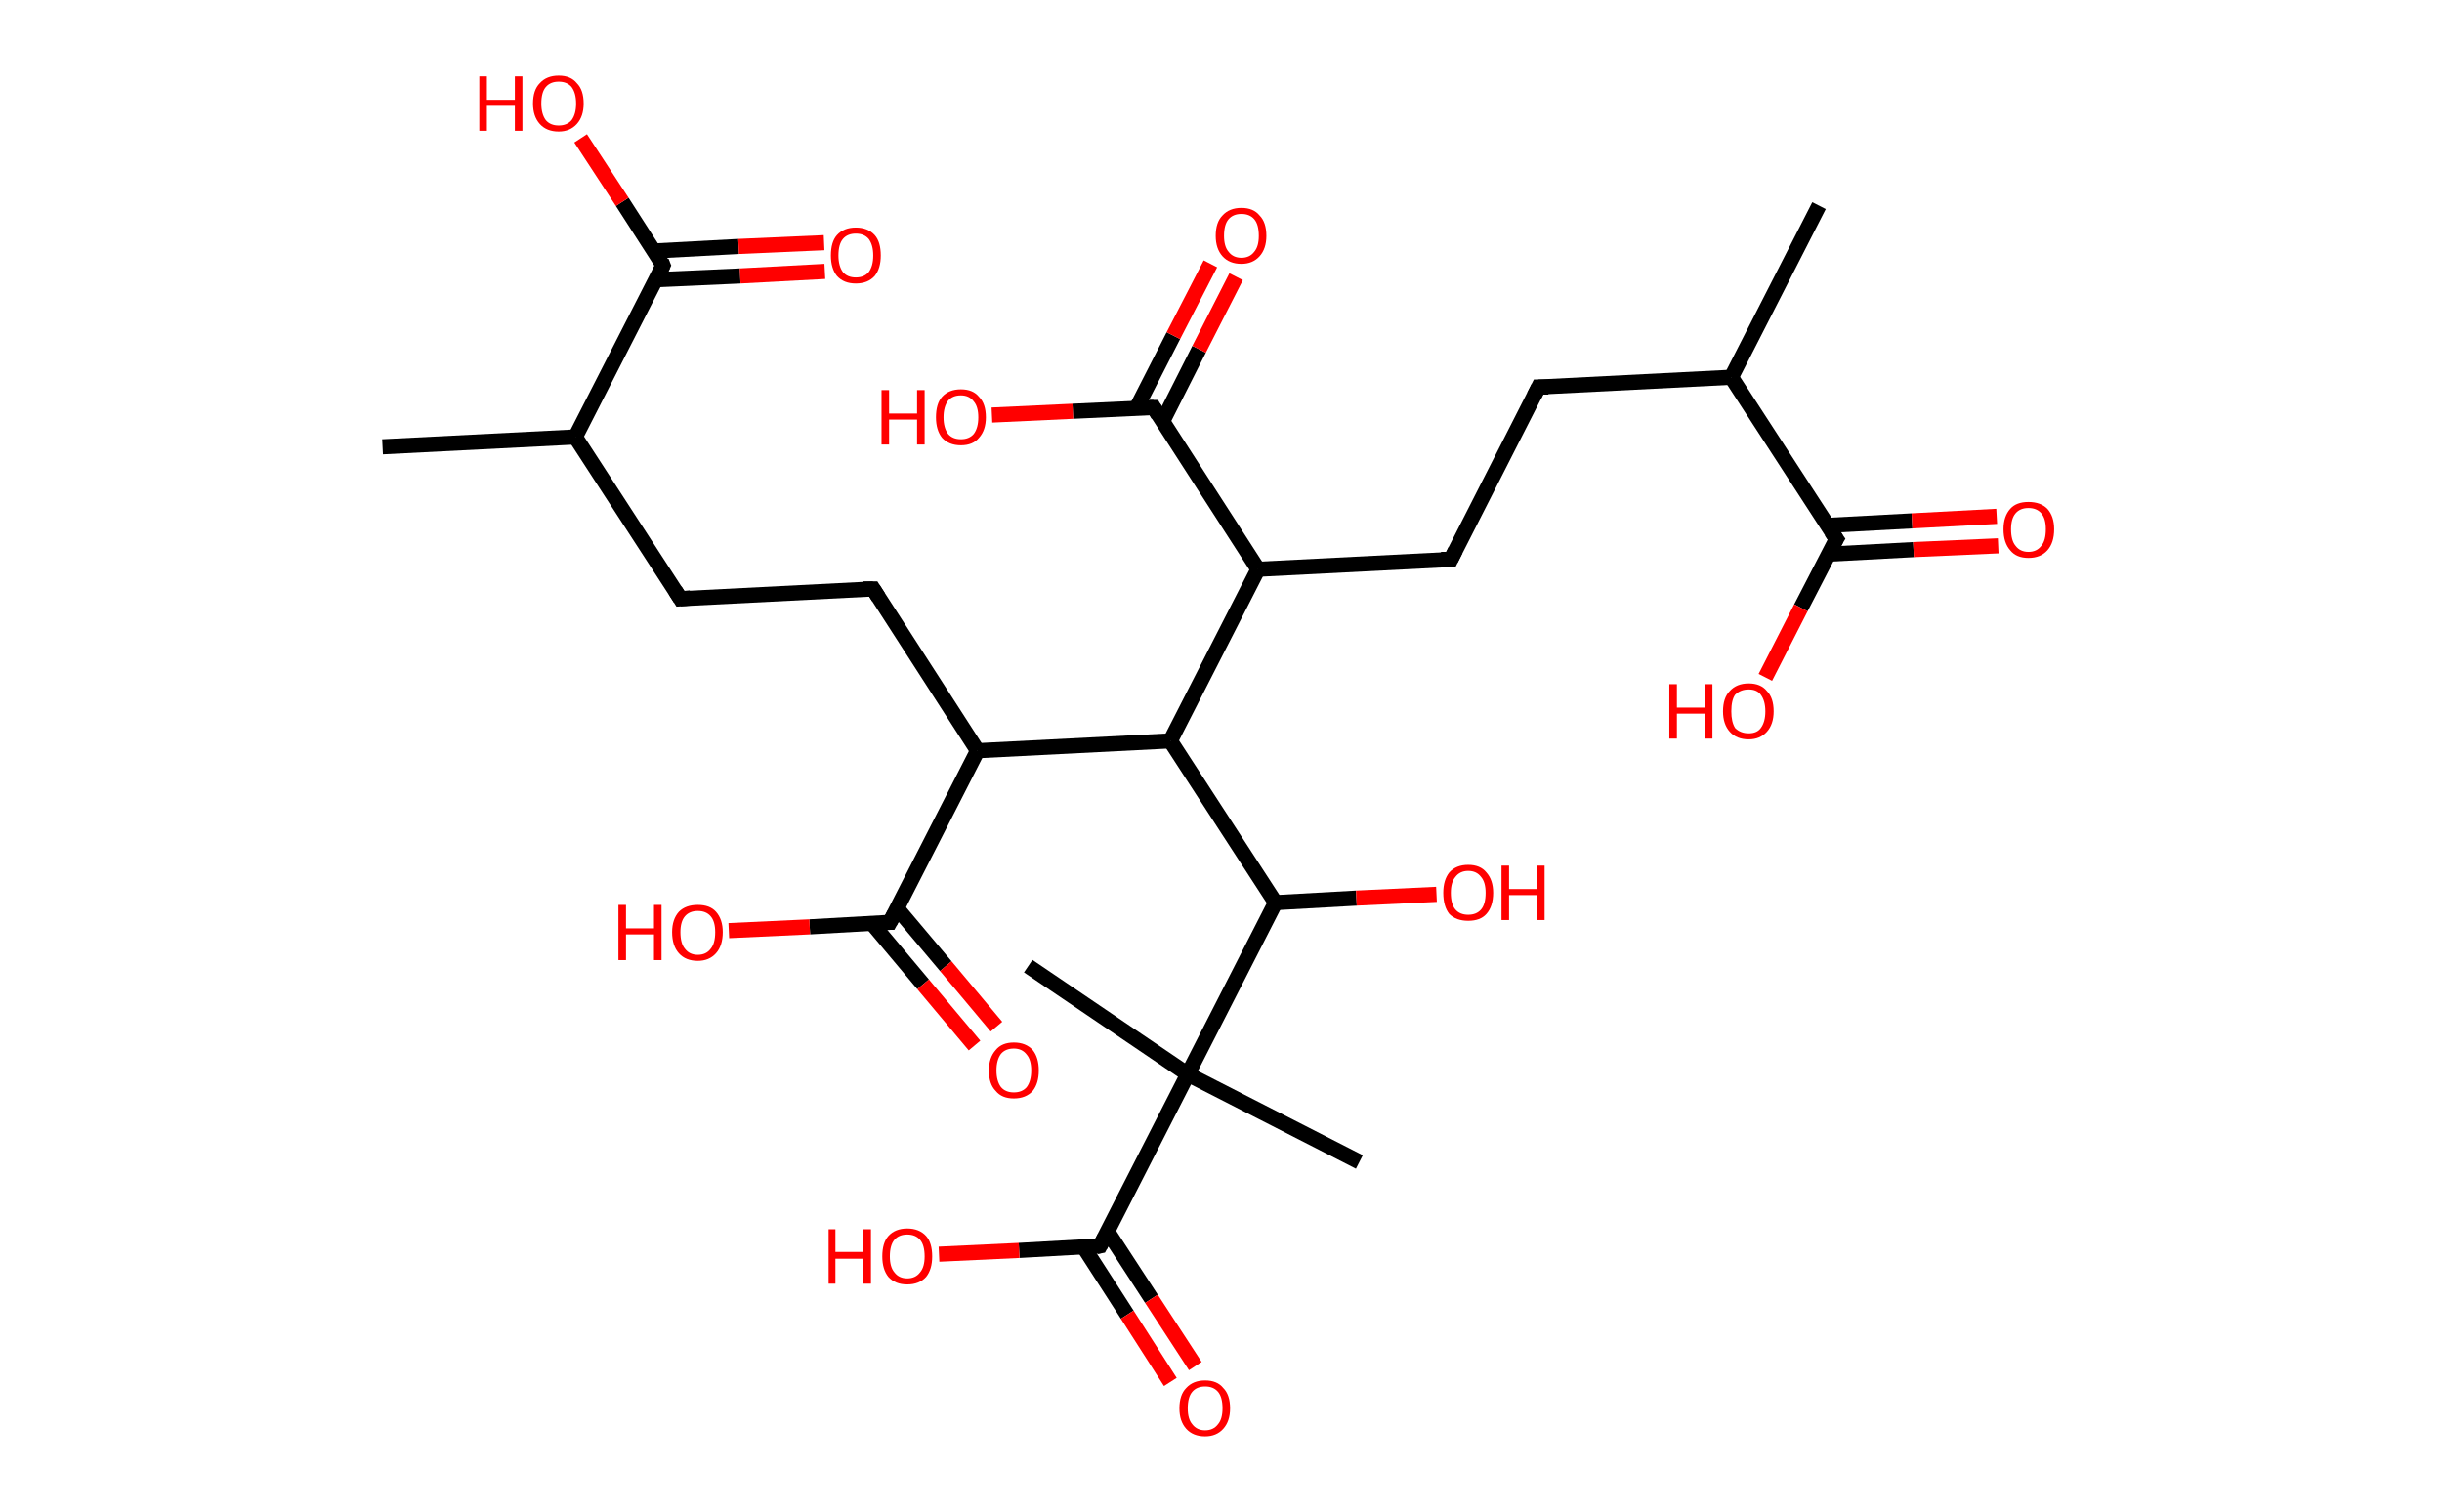 <?xml version='1.0' encoding='ASCII' standalone='yes'?>
<svg xmlns="http://www.w3.org/2000/svg" xmlns:rdkit="http://www.rdkit.org/xml" xmlns:xlink="http://www.w3.org/1999/xlink" version="1.1" baseProfile="full" xml:space="preserve" width="323px" height="200px" viewBox="0 0 323 200">
<!-- END OF HEADER -->
<rect style="opacity:1.0;fill:#FFFFFF;stroke:none" width="323.0" height="200.0" x="0.0" y="0.0"> </rect>
<path class="bond-0 atom-0 atom-1" d="M 240.6,27.2 L 229.0,49.9" style="fill:none;fill-rule:evenodd;stroke:#000000;stroke-width:2.0px;stroke-linecap:butt;stroke-linejoin:miter;stroke-opacity:1"/>
<path class="bond-1 atom-1 atom-2" d="M 229.0,49.9 L 203.5,51.2" style="fill:none;fill-rule:evenodd;stroke:#000000;stroke-width:2.0px;stroke-linecap:butt;stroke-linejoin:miter;stroke-opacity:1"/>
<path class="bond-2 atom-2 atom-3" d="M 203.5,51.2 L 191.9,74.0" style="fill:none;fill-rule:evenodd;stroke:#000000;stroke-width:2.0px;stroke-linecap:butt;stroke-linejoin:miter;stroke-opacity:1"/>
<path class="bond-3 atom-3 atom-4" d="M 191.9,74.0 L 166.4,75.3" style="fill:none;fill-rule:evenodd;stroke:#000000;stroke-width:2.0px;stroke-linecap:butt;stroke-linejoin:miter;stroke-opacity:1"/>
<path class="bond-4 atom-4 atom-5" d="M 166.4,75.3 L 152.6,53.9" style="fill:none;fill-rule:evenodd;stroke:#000000;stroke-width:2.0px;stroke-linecap:butt;stroke-linejoin:miter;stroke-opacity:1"/>
<path class="bond-5 atom-5 atom-6" d="M 153.8,55.7 L 158.6,46.2" style="fill:none;fill-rule:evenodd;stroke:#000000;stroke-width:2.0px;stroke-linecap:butt;stroke-linejoin:miter;stroke-opacity:1"/>
<path class="bond-5 atom-5 atom-6" d="M 158.6,46.2 L 163.5,36.6" style="fill:none;fill-rule:evenodd;stroke:#FF0000;stroke-width:2.0px;stroke-linecap:butt;stroke-linejoin:miter;stroke-opacity:1"/>
<path class="bond-5 atom-5 atom-6" d="M 150.3,54.0 L 155.2,44.4" style="fill:none;fill-rule:evenodd;stroke:#000000;stroke-width:2.0px;stroke-linecap:butt;stroke-linejoin:miter;stroke-opacity:1"/>
<path class="bond-5 atom-5 atom-6" d="M 155.2,44.4 L 160.1,34.9" style="fill:none;fill-rule:evenodd;stroke:#FF0000;stroke-width:2.0px;stroke-linecap:butt;stroke-linejoin:miter;stroke-opacity:1"/>
<path class="bond-6 atom-5 atom-7" d="M 152.6,53.9 L 141.9,54.4" style="fill:none;fill-rule:evenodd;stroke:#000000;stroke-width:2.0px;stroke-linecap:butt;stroke-linejoin:miter;stroke-opacity:1"/>
<path class="bond-6 atom-5 atom-7" d="M 141.9,54.4 L 131.2,54.9" style="fill:none;fill-rule:evenodd;stroke:#FF0000;stroke-width:2.0px;stroke-linecap:butt;stroke-linejoin:miter;stroke-opacity:1"/>
<path class="bond-7 atom-4 atom-8" d="M 166.4,75.3 L 154.8,98.0" style="fill:none;fill-rule:evenodd;stroke:#000000;stroke-width:2.0px;stroke-linecap:butt;stroke-linejoin:miter;stroke-opacity:1"/>
<path class="bond-8 atom-8 atom-9" d="M 154.8,98.0 L 129.3,99.3" style="fill:none;fill-rule:evenodd;stroke:#000000;stroke-width:2.0px;stroke-linecap:butt;stroke-linejoin:miter;stroke-opacity:1"/>
<path class="bond-9 atom-9 atom-10" d="M 129.3,99.3 L 115.5,77.9" style="fill:none;fill-rule:evenodd;stroke:#000000;stroke-width:2.0px;stroke-linecap:butt;stroke-linejoin:miter;stroke-opacity:1"/>
<path class="bond-10 atom-10 atom-11" d="M 115.5,77.9 L 90.0,79.2" style="fill:none;fill-rule:evenodd;stroke:#000000;stroke-width:2.0px;stroke-linecap:butt;stroke-linejoin:miter;stroke-opacity:1"/>
<path class="bond-11 atom-11 atom-12" d="M 90.0,79.2 L 76.1,57.8" style="fill:none;fill-rule:evenodd;stroke:#000000;stroke-width:2.0px;stroke-linecap:butt;stroke-linejoin:miter;stroke-opacity:1"/>
<path class="bond-12 atom-12 atom-13" d="M 76.1,57.8 L 50.6,59.1" style="fill:none;fill-rule:evenodd;stroke:#000000;stroke-width:2.0px;stroke-linecap:butt;stroke-linejoin:miter;stroke-opacity:1"/>
<path class="bond-13 atom-12 atom-14" d="M 76.1,57.8 L 87.7,35.1" style="fill:none;fill-rule:evenodd;stroke:#000000;stroke-width:2.0px;stroke-linecap:butt;stroke-linejoin:miter;stroke-opacity:1"/>
<path class="bond-14 atom-14 atom-15" d="M 86.7,37.0 L 97.9,36.5" style="fill:none;fill-rule:evenodd;stroke:#000000;stroke-width:2.0px;stroke-linecap:butt;stroke-linejoin:miter;stroke-opacity:1"/>
<path class="bond-14 atom-14 atom-15" d="M 97.9,36.5 L 109.1,35.9" style="fill:none;fill-rule:evenodd;stroke:#FF0000;stroke-width:2.0px;stroke-linecap:butt;stroke-linejoin:miter;stroke-opacity:1"/>
<path class="bond-14 atom-14 atom-15" d="M 86.5,33.2 L 97.7,32.6" style="fill:none;fill-rule:evenodd;stroke:#000000;stroke-width:2.0px;stroke-linecap:butt;stroke-linejoin:miter;stroke-opacity:1"/>
<path class="bond-14 atom-14 atom-15" d="M 97.7,32.6 L 109.0,32.1" style="fill:none;fill-rule:evenodd;stroke:#FF0000;stroke-width:2.0px;stroke-linecap:butt;stroke-linejoin:miter;stroke-opacity:1"/>
<path class="bond-15 atom-14 atom-16" d="M 87.7,35.1 L 82.3,26.7" style="fill:none;fill-rule:evenodd;stroke:#000000;stroke-width:2.0px;stroke-linecap:butt;stroke-linejoin:miter;stroke-opacity:1"/>
<path class="bond-15 atom-14 atom-16" d="M 82.3,26.7 L 76.8,18.3" style="fill:none;fill-rule:evenodd;stroke:#FF0000;stroke-width:2.0px;stroke-linecap:butt;stroke-linejoin:miter;stroke-opacity:1"/>
<path class="bond-16 atom-9 atom-17" d="M 129.3,99.3 L 117.7,122.0" style="fill:none;fill-rule:evenodd;stroke:#000000;stroke-width:2.0px;stroke-linecap:butt;stroke-linejoin:miter;stroke-opacity:1"/>
<path class="bond-17 atom-17 atom-18" d="M 115.3,122.1 L 122.1,130.2" style="fill:none;fill-rule:evenodd;stroke:#000000;stroke-width:2.0px;stroke-linecap:butt;stroke-linejoin:miter;stroke-opacity:1"/>
<path class="bond-17 atom-17 atom-18" d="M 122.1,130.2 L 128.9,138.3" style="fill:none;fill-rule:evenodd;stroke:#FF0000;stroke-width:2.0px;stroke-linecap:butt;stroke-linejoin:miter;stroke-opacity:1"/>
<path class="bond-17 atom-17 atom-18" d="M 118.7,120.2 L 125.1,127.8" style="fill:none;fill-rule:evenodd;stroke:#000000;stroke-width:2.0px;stroke-linecap:butt;stroke-linejoin:miter;stroke-opacity:1"/>
<path class="bond-17 atom-17 atom-18" d="M 125.1,127.8 L 131.8,135.8" style="fill:none;fill-rule:evenodd;stroke:#FF0000;stroke-width:2.0px;stroke-linecap:butt;stroke-linejoin:miter;stroke-opacity:1"/>
<path class="bond-18 atom-17 atom-19" d="M 117.7,122.0 L 107.1,122.6" style="fill:none;fill-rule:evenodd;stroke:#000000;stroke-width:2.0px;stroke-linecap:butt;stroke-linejoin:miter;stroke-opacity:1"/>
<path class="bond-18 atom-17 atom-19" d="M 107.1,122.6 L 96.4,123.1" style="fill:none;fill-rule:evenodd;stroke:#FF0000;stroke-width:2.0px;stroke-linecap:butt;stroke-linejoin:miter;stroke-opacity:1"/>
<path class="bond-19 atom-8 atom-20" d="M 154.8,98.0 L 168.7,119.4" style="fill:none;fill-rule:evenodd;stroke:#000000;stroke-width:2.0px;stroke-linecap:butt;stroke-linejoin:miter;stroke-opacity:1"/>
<path class="bond-20 atom-20 atom-21" d="M 168.7,119.4 L 179.4,118.8" style="fill:none;fill-rule:evenodd;stroke:#000000;stroke-width:2.0px;stroke-linecap:butt;stroke-linejoin:miter;stroke-opacity:1"/>
<path class="bond-20 atom-20 atom-21" d="M 179.4,118.8 L 190.0,118.3" style="fill:none;fill-rule:evenodd;stroke:#FF0000;stroke-width:2.0px;stroke-linecap:butt;stroke-linejoin:miter;stroke-opacity:1"/>
<path class="bond-21 atom-20 atom-22" d="M 168.7,119.4 L 157.1,142.1" style="fill:none;fill-rule:evenodd;stroke:#000000;stroke-width:2.0px;stroke-linecap:butt;stroke-linejoin:miter;stroke-opacity:1"/>
<path class="bond-22 atom-22 atom-23" d="M 157.1,142.1 L 136.0,127.8" style="fill:none;fill-rule:evenodd;stroke:#000000;stroke-width:2.0px;stroke-linecap:butt;stroke-linejoin:miter;stroke-opacity:1"/>
<path class="bond-23 atom-22 atom-24" d="M 157.1,142.1 L 179.8,153.7" style="fill:none;fill-rule:evenodd;stroke:#000000;stroke-width:2.0px;stroke-linecap:butt;stroke-linejoin:miter;stroke-opacity:1"/>
<path class="bond-24 atom-22 atom-25" d="M 157.1,142.1 L 145.5,164.8" style="fill:none;fill-rule:evenodd;stroke:#000000;stroke-width:2.0px;stroke-linecap:butt;stroke-linejoin:miter;stroke-opacity:1"/>
<path class="bond-25 atom-25 atom-26" d="M 143.3,164.9 L 149.1,173.9" style="fill:none;fill-rule:evenodd;stroke:#000000;stroke-width:2.0px;stroke-linecap:butt;stroke-linejoin:miter;stroke-opacity:1"/>
<path class="bond-25 atom-25 atom-26" d="M 149.1,173.9 L 154.8,182.8" style="fill:none;fill-rule:evenodd;stroke:#FF0000;stroke-width:2.0px;stroke-linecap:butt;stroke-linejoin:miter;stroke-opacity:1"/>
<path class="bond-25 atom-25 atom-26" d="M 146.5,162.9 L 152.3,171.8" style="fill:none;fill-rule:evenodd;stroke:#000000;stroke-width:2.0px;stroke-linecap:butt;stroke-linejoin:miter;stroke-opacity:1"/>
<path class="bond-25 atom-25 atom-26" d="M 152.3,171.8 L 158.1,180.7" style="fill:none;fill-rule:evenodd;stroke:#FF0000;stroke-width:2.0px;stroke-linecap:butt;stroke-linejoin:miter;stroke-opacity:1"/>
<path class="bond-26 atom-25 atom-27" d="M 145.5,164.8 L 134.8,165.4" style="fill:none;fill-rule:evenodd;stroke:#000000;stroke-width:2.0px;stroke-linecap:butt;stroke-linejoin:miter;stroke-opacity:1"/>
<path class="bond-26 atom-25 atom-27" d="M 134.8,165.4 L 124.2,165.9" style="fill:none;fill-rule:evenodd;stroke:#FF0000;stroke-width:2.0px;stroke-linecap:butt;stroke-linejoin:miter;stroke-opacity:1"/>
<path class="bond-27 atom-1 atom-28" d="M 229.0,49.9 L 242.9,71.3" style="fill:none;fill-rule:evenodd;stroke:#000000;stroke-width:2.0px;stroke-linecap:butt;stroke-linejoin:miter;stroke-opacity:1"/>
<path class="bond-28 atom-28 atom-29" d="M 241.9,73.3 L 253.1,72.7" style="fill:none;fill-rule:evenodd;stroke:#000000;stroke-width:2.0px;stroke-linecap:butt;stroke-linejoin:miter;stroke-opacity:1"/>
<path class="bond-28 atom-28 atom-29" d="M 253.1,72.7 L 264.3,72.2" style="fill:none;fill-rule:evenodd;stroke:#FF0000;stroke-width:2.0px;stroke-linecap:butt;stroke-linejoin:miter;stroke-opacity:1"/>
<path class="bond-28 atom-28 atom-29" d="M 241.7,69.5 L 252.9,68.9" style="fill:none;fill-rule:evenodd;stroke:#000000;stroke-width:2.0px;stroke-linecap:butt;stroke-linejoin:miter;stroke-opacity:1"/>
<path class="bond-28 atom-28 atom-29" d="M 252.9,68.9 L 264.1,68.3" style="fill:none;fill-rule:evenodd;stroke:#FF0000;stroke-width:2.0px;stroke-linecap:butt;stroke-linejoin:miter;stroke-opacity:1"/>
<path class="bond-29 atom-28 atom-30" d="M 242.9,71.3 L 238.2,80.4" style="fill:none;fill-rule:evenodd;stroke:#000000;stroke-width:2.0px;stroke-linecap:butt;stroke-linejoin:miter;stroke-opacity:1"/>
<path class="bond-29 atom-28 atom-30" d="M 238.2,80.4 L 233.5,89.6" style="fill:none;fill-rule:evenodd;stroke:#FF0000;stroke-width:2.0px;stroke-linecap:butt;stroke-linejoin:miter;stroke-opacity:1"/>
<path d="M 204.8,51.2 L 203.5,51.2 L 202.9,52.4" style="fill:none;stroke:#000000;stroke-width:2.0px;stroke-linecap:butt;stroke-linejoin:miter;stroke-opacity:1;"/>
<path d="M 192.5,72.8 L 191.9,74.0 L 190.6,74.0" style="fill:none;stroke:#000000;stroke-width:2.0px;stroke-linecap:butt;stroke-linejoin:miter;stroke-opacity:1;"/>
<path d="M 153.2,54.9 L 152.6,53.9 L 152.0,53.9" style="fill:none;stroke:#000000;stroke-width:2.0px;stroke-linecap:butt;stroke-linejoin:miter;stroke-opacity:1;"/>
<path d="M 116.2,79.0 L 115.5,77.9 L 114.2,77.9" style="fill:none;stroke:#000000;stroke-width:2.0px;stroke-linecap:butt;stroke-linejoin:miter;stroke-opacity:1;"/>
<path d="M 91.3,79.1 L 90.0,79.2 L 89.3,78.1" style="fill:none;stroke:#000000;stroke-width:2.0px;stroke-linecap:butt;stroke-linejoin:miter;stroke-opacity:1;"/>
<path d="M 87.2,36.2 L 87.7,35.1 L 87.5,34.6" style="fill:none;stroke:#000000;stroke-width:2.0px;stroke-linecap:butt;stroke-linejoin:miter;stroke-opacity:1;"/>
<path d="M 118.3,120.9 L 117.7,122.0 L 117.2,122.0" style="fill:none;stroke:#000000;stroke-width:2.0px;stroke-linecap:butt;stroke-linejoin:miter;stroke-opacity:1;"/>
<path d="M 146.1,163.7 L 145.5,164.8 L 145.0,164.9" style="fill:none;stroke:#000000;stroke-width:2.0px;stroke-linecap:butt;stroke-linejoin:miter;stroke-opacity:1;"/>
<path d="M 242.2,70.3 L 242.9,71.3 L 242.6,71.8" style="fill:none;stroke:#000000;stroke-width:2.0px;stroke-linecap:butt;stroke-linejoin:miter;stroke-opacity:1;"/>
<path class="atom-6" d="M 160.8 31.2 Q 160.8 29.4, 161.7 28.5 Q 162.6 27.5, 164.2 27.5 Q 165.8 27.5, 166.6 28.5 Q 167.5 29.4, 167.5 31.2 Q 167.5 32.9, 166.6 33.9 Q 165.7 34.9, 164.2 34.9 Q 162.6 34.9, 161.7 33.9 Q 160.8 32.9, 160.8 31.2 M 164.2 34.1 Q 165.3 34.1, 165.9 33.3 Q 166.5 32.6, 166.5 31.2 Q 166.5 29.7, 165.9 29.0 Q 165.3 28.3, 164.2 28.3 Q 163.1 28.3, 162.5 29.0 Q 161.9 29.7, 161.9 31.2 Q 161.9 32.6, 162.5 33.3 Q 163.1 34.1, 164.2 34.1 " fill="#FF0000"/>
<path class="atom-7" d="M 116.6 51.6 L 117.6 51.6 L 117.6 54.7 L 121.3 54.7 L 121.3 51.6 L 122.3 51.6 L 122.3 58.8 L 121.3 58.8 L 121.3 55.5 L 117.6 55.5 L 117.6 58.8 L 116.6 58.8 L 116.6 51.6 " fill="#FF0000"/>
<path class="atom-7" d="M 123.8 55.2 Q 123.8 53.4, 124.6 52.5 Q 125.5 51.5, 127.1 51.5 Q 128.7 51.5, 129.5 52.5 Q 130.4 53.4, 130.4 55.2 Q 130.4 56.9, 129.5 57.9 Q 128.7 58.9, 127.1 58.9 Q 125.5 58.9, 124.6 57.9 Q 123.8 56.9, 123.8 55.2 M 127.1 58.1 Q 128.2 58.1, 128.8 57.4 Q 129.4 56.6, 129.4 55.2 Q 129.4 53.8, 128.8 53.1 Q 128.2 52.3, 127.1 52.3 Q 126.0 52.3, 125.4 53.0 Q 124.8 53.8, 124.8 55.2 Q 124.8 56.6, 125.4 57.4 Q 126.0 58.1, 127.1 58.1 " fill="#FF0000"/>
<path class="atom-15" d="M 109.9 33.8 Q 109.9 32.0, 110.7 31.1 Q 111.6 30.1, 113.2 30.1 Q 114.8 30.1, 115.7 31.1 Q 116.5 32.0, 116.5 33.8 Q 116.5 35.5, 115.7 36.5 Q 114.8 37.5, 113.2 37.5 Q 111.6 37.5, 110.7 36.5 Q 109.9 35.5, 109.9 33.8 M 113.2 36.7 Q 114.3 36.7, 114.9 36.0 Q 115.5 35.2, 115.5 33.8 Q 115.5 32.4, 114.9 31.6 Q 114.3 30.9, 113.2 30.9 Q 112.1 30.9, 111.5 31.6 Q 110.9 32.3, 110.9 33.8 Q 110.9 35.2, 111.5 36.0 Q 112.1 36.7, 113.2 36.7 " fill="#FF0000"/>
<path class="atom-16" d="M 63.4 10.1 L 64.4 10.1 L 64.4 13.2 L 68.1 13.2 L 68.1 10.1 L 69.1 10.1 L 69.1 17.3 L 68.1 17.3 L 68.1 14.0 L 64.4 14.0 L 64.4 17.3 L 63.4 17.3 L 63.4 10.1 " fill="#FF0000"/>
<path class="atom-16" d="M 70.5 13.7 Q 70.5 11.9, 71.4 11.0 Q 72.3 10.0, 73.9 10.0 Q 75.5 10.0, 76.3 11.0 Q 77.2 11.9, 77.2 13.7 Q 77.2 15.4, 76.3 16.4 Q 75.4 17.4, 73.9 17.4 Q 72.3 17.4, 71.4 16.4 Q 70.5 15.4, 70.5 13.7 M 73.9 16.6 Q 75.0 16.6, 75.6 15.9 Q 76.2 15.1, 76.2 13.7 Q 76.2 12.3, 75.6 11.5 Q 75.0 10.8, 73.9 10.8 Q 72.8 10.8, 72.2 11.5 Q 71.6 12.2, 71.6 13.7 Q 71.6 15.1, 72.2 15.9 Q 72.8 16.6, 73.9 16.6 " fill="#FF0000"/>
<path class="atom-18" d="M 130.8 141.6 Q 130.8 139.9, 131.7 138.9 Q 132.5 137.9, 134.1 137.9 Q 135.7 137.9, 136.6 138.9 Q 137.4 139.9, 137.4 141.6 Q 137.4 143.3, 136.6 144.3 Q 135.7 145.3, 134.1 145.3 Q 132.5 145.3, 131.7 144.3 Q 130.8 143.4, 130.8 141.6 M 134.1 144.5 Q 135.2 144.5, 135.8 143.8 Q 136.4 143.0, 136.4 141.6 Q 136.4 140.2, 135.8 139.5 Q 135.2 138.7, 134.1 138.7 Q 133.0 138.7, 132.4 139.4 Q 131.8 140.2, 131.8 141.6 Q 131.8 143.0, 132.4 143.8 Q 133.0 144.5, 134.1 144.5 " fill="#FF0000"/>
<path class="atom-19" d="M 81.8 119.7 L 82.8 119.7 L 82.8 122.8 L 86.5 122.8 L 86.5 119.7 L 87.5 119.7 L 87.5 127.0 L 86.5 127.0 L 86.5 123.6 L 82.8 123.6 L 82.8 127.0 L 81.8 127.0 L 81.8 119.7 " fill="#FF0000"/>
<path class="atom-19" d="M 88.9 123.3 Q 88.9 121.6, 89.8 120.6 Q 90.7 119.7, 92.3 119.7 Q 93.9 119.7, 94.7 120.6 Q 95.6 121.6, 95.6 123.3 Q 95.6 125.1, 94.7 126.1 Q 93.8 127.1, 92.3 127.1 Q 90.7 127.1, 89.8 126.1 Q 88.9 125.1, 88.9 123.3 M 92.3 126.3 Q 93.4 126.3, 94.0 125.5 Q 94.6 124.8, 94.6 123.3 Q 94.6 121.9, 94.0 121.2 Q 93.4 120.5, 92.3 120.5 Q 91.2 120.5, 90.6 121.2 Q 90.0 121.9, 90.0 123.3 Q 90.0 124.8, 90.6 125.5 Q 91.2 126.3, 92.3 126.3 " fill="#FF0000"/>
<path class="atom-21" d="M 190.9 118.1 Q 190.9 116.4, 191.7 115.4 Q 192.6 114.4, 194.2 114.4 Q 195.8 114.4, 196.6 115.4 Q 197.5 116.4, 197.5 118.1 Q 197.5 119.9, 196.6 120.9 Q 195.8 121.8, 194.2 121.8 Q 192.6 121.8, 191.7 120.9 Q 190.9 119.9, 190.9 118.1 M 194.2 121.0 Q 195.3 121.0, 195.9 120.3 Q 196.5 119.6, 196.5 118.1 Q 196.5 116.7, 195.9 116.0 Q 195.3 115.2, 194.2 115.2 Q 193.1 115.2, 192.5 116.0 Q 191.9 116.7, 191.9 118.1 Q 191.9 119.6, 192.5 120.3 Q 193.1 121.0, 194.2 121.0 " fill="#FF0000"/>
<path class="atom-21" d="M 198.6 114.5 L 199.6 114.5 L 199.6 117.6 L 203.3 117.6 L 203.3 114.5 L 204.3 114.5 L 204.3 121.7 L 203.3 121.7 L 203.3 118.4 L 199.6 118.4 L 199.6 121.7 L 198.6 121.7 L 198.6 114.5 " fill="#FF0000"/>
<path class="atom-26" d="M 156.0 186.3 Q 156.0 184.5, 156.9 183.6 Q 157.8 182.6, 159.4 182.6 Q 161.0 182.6, 161.8 183.6 Q 162.7 184.5, 162.7 186.3 Q 162.7 188.0, 161.8 189.0 Q 160.9 190.0, 159.4 190.0 Q 157.8 190.0, 156.9 189.0 Q 156.0 188.0, 156.0 186.3 M 159.4 189.2 Q 160.5 189.2, 161.1 188.4 Q 161.7 187.7, 161.7 186.3 Q 161.7 184.8, 161.1 184.1 Q 160.5 183.4, 159.4 183.4 Q 158.3 183.4, 157.7 184.1 Q 157.1 184.8, 157.1 186.3 Q 157.1 187.7, 157.7 188.4 Q 158.3 189.2, 159.4 189.2 " fill="#FF0000"/>
<path class="atom-27" d="M 109.6 162.6 L 110.5 162.6 L 110.5 165.6 L 114.2 165.6 L 114.2 162.6 L 115.2 162.6 L 115.2 169.8 L 114.2 169.8 L 114.2 166.5 L 110.5 166.5 L 110.5 169.8 L 109.6 169.8 L 109.6 162.6 " fill="#FF0000"/>
<path class="atom-27" d="M 116.7 166.2 Q 116.7 164.4, 117.5 163.5 Q 118.4 162.5, 120.0 162.5 Q 121.6 162.5, 122.5 163.5 Q 123.3 164.4, 123.3 166.2 Q 123.3 167.9, 122.5 168.9 Q 121.6 169.9, 120.0 169.9 Q 118.4 169.9, 117.5 168.9 Q 116.7 167.9, 116.7 166.2 M 120.0 169.1 Q 121.1 169.1, 121.7 168.3 Q 122.3 167.6, 122.3 166.2 Q 122.3 164.7, 121.7 164.0 Q 121.1 163.3, 120.0 163.3 Q 118.9 163.3, 118.3 164.0 Q 117.7 164.7, 117.7 166.2 Q 117.7 167.6, 118.3 168.3 Q 118.9 169.1, 120.0 169.1 " fill="#FF0000"/>
<path class="atom-29" d="M 265.0 70.0 Q 265.0 68.3, 265.9 67.3 Q 266.7 66.4, 268.3 66.4 Q 269.9 66.4, 270.8 67.3 Q 271.7 68.3, 271.7 70.0 Q 271.7 71.8, 270.8 72.8 Q 269.9 73.8, 268.3 73.8 Q 266.7 73.8, 265.9 72.8 Q 265.0 71.8, 265.0 70.0 M 268.3 73.0 Q 269.4 73.0, 270.0 72.2 Q 270.6 71.5, 270.6 70.0 Q 270.6 68.6, 270.0 67.9 Q 269.4 67.2, 268.3 67.2 Q 267.2 67.2, 266.6 67.9 Q 266.0 68.6, 266.0 70.0 Q 266.0 71.5, 266.6 72.2 Q 267.2 73.0, 268.3 73.0 " fill="#FF0000"/>
<path class="atom-30" d="M 220.8 90.5 L 221.8 90.5 L 221.8 93.6 L 225.5 93.6 L 225.5 90.5 L 226.5 90.5 L 226.5 97.7 L 225.5 97.7 L 225.5 94.4 L 221.8 94.4 L 221.8 97.7 L 220.8 97.7 L 220.8 90.5 " fill="#FF0000"/>
<path class="atom-30" d="M 227.9 94.1 Q 227.9 92.3, 228.8 91.4 Q 229.7 90.4, 231.3 90.4 Q 232.9 90.4, 233.7 91.4 Q 234.6 92.3, 234.6 94.1 Q 234.6 95.8, 233.7 96.8 Q 232.8 97.8, 231.3 97.8 Q 229.7 97.8, 228.8 96.8 Q 227.9 95.8, 227.9 94.1 M 231.3 97.0 Q 232.4 97.0, 232.9 96.3 Q 233.5 95.5, 233.5 94.1 Q 233.5 92.7, 232.9 91.9 Q 232.4 91.2, 231.3 91.2 Q 230.2 91.2, 229.5 91.9 Q 229.0 92.6, 229.0 94.1 Q 229.0 95.5, 229.5 96.3 Q 230.2 97.0, 231.3 97.0 " fill="#FF0000"/>
</svg>
